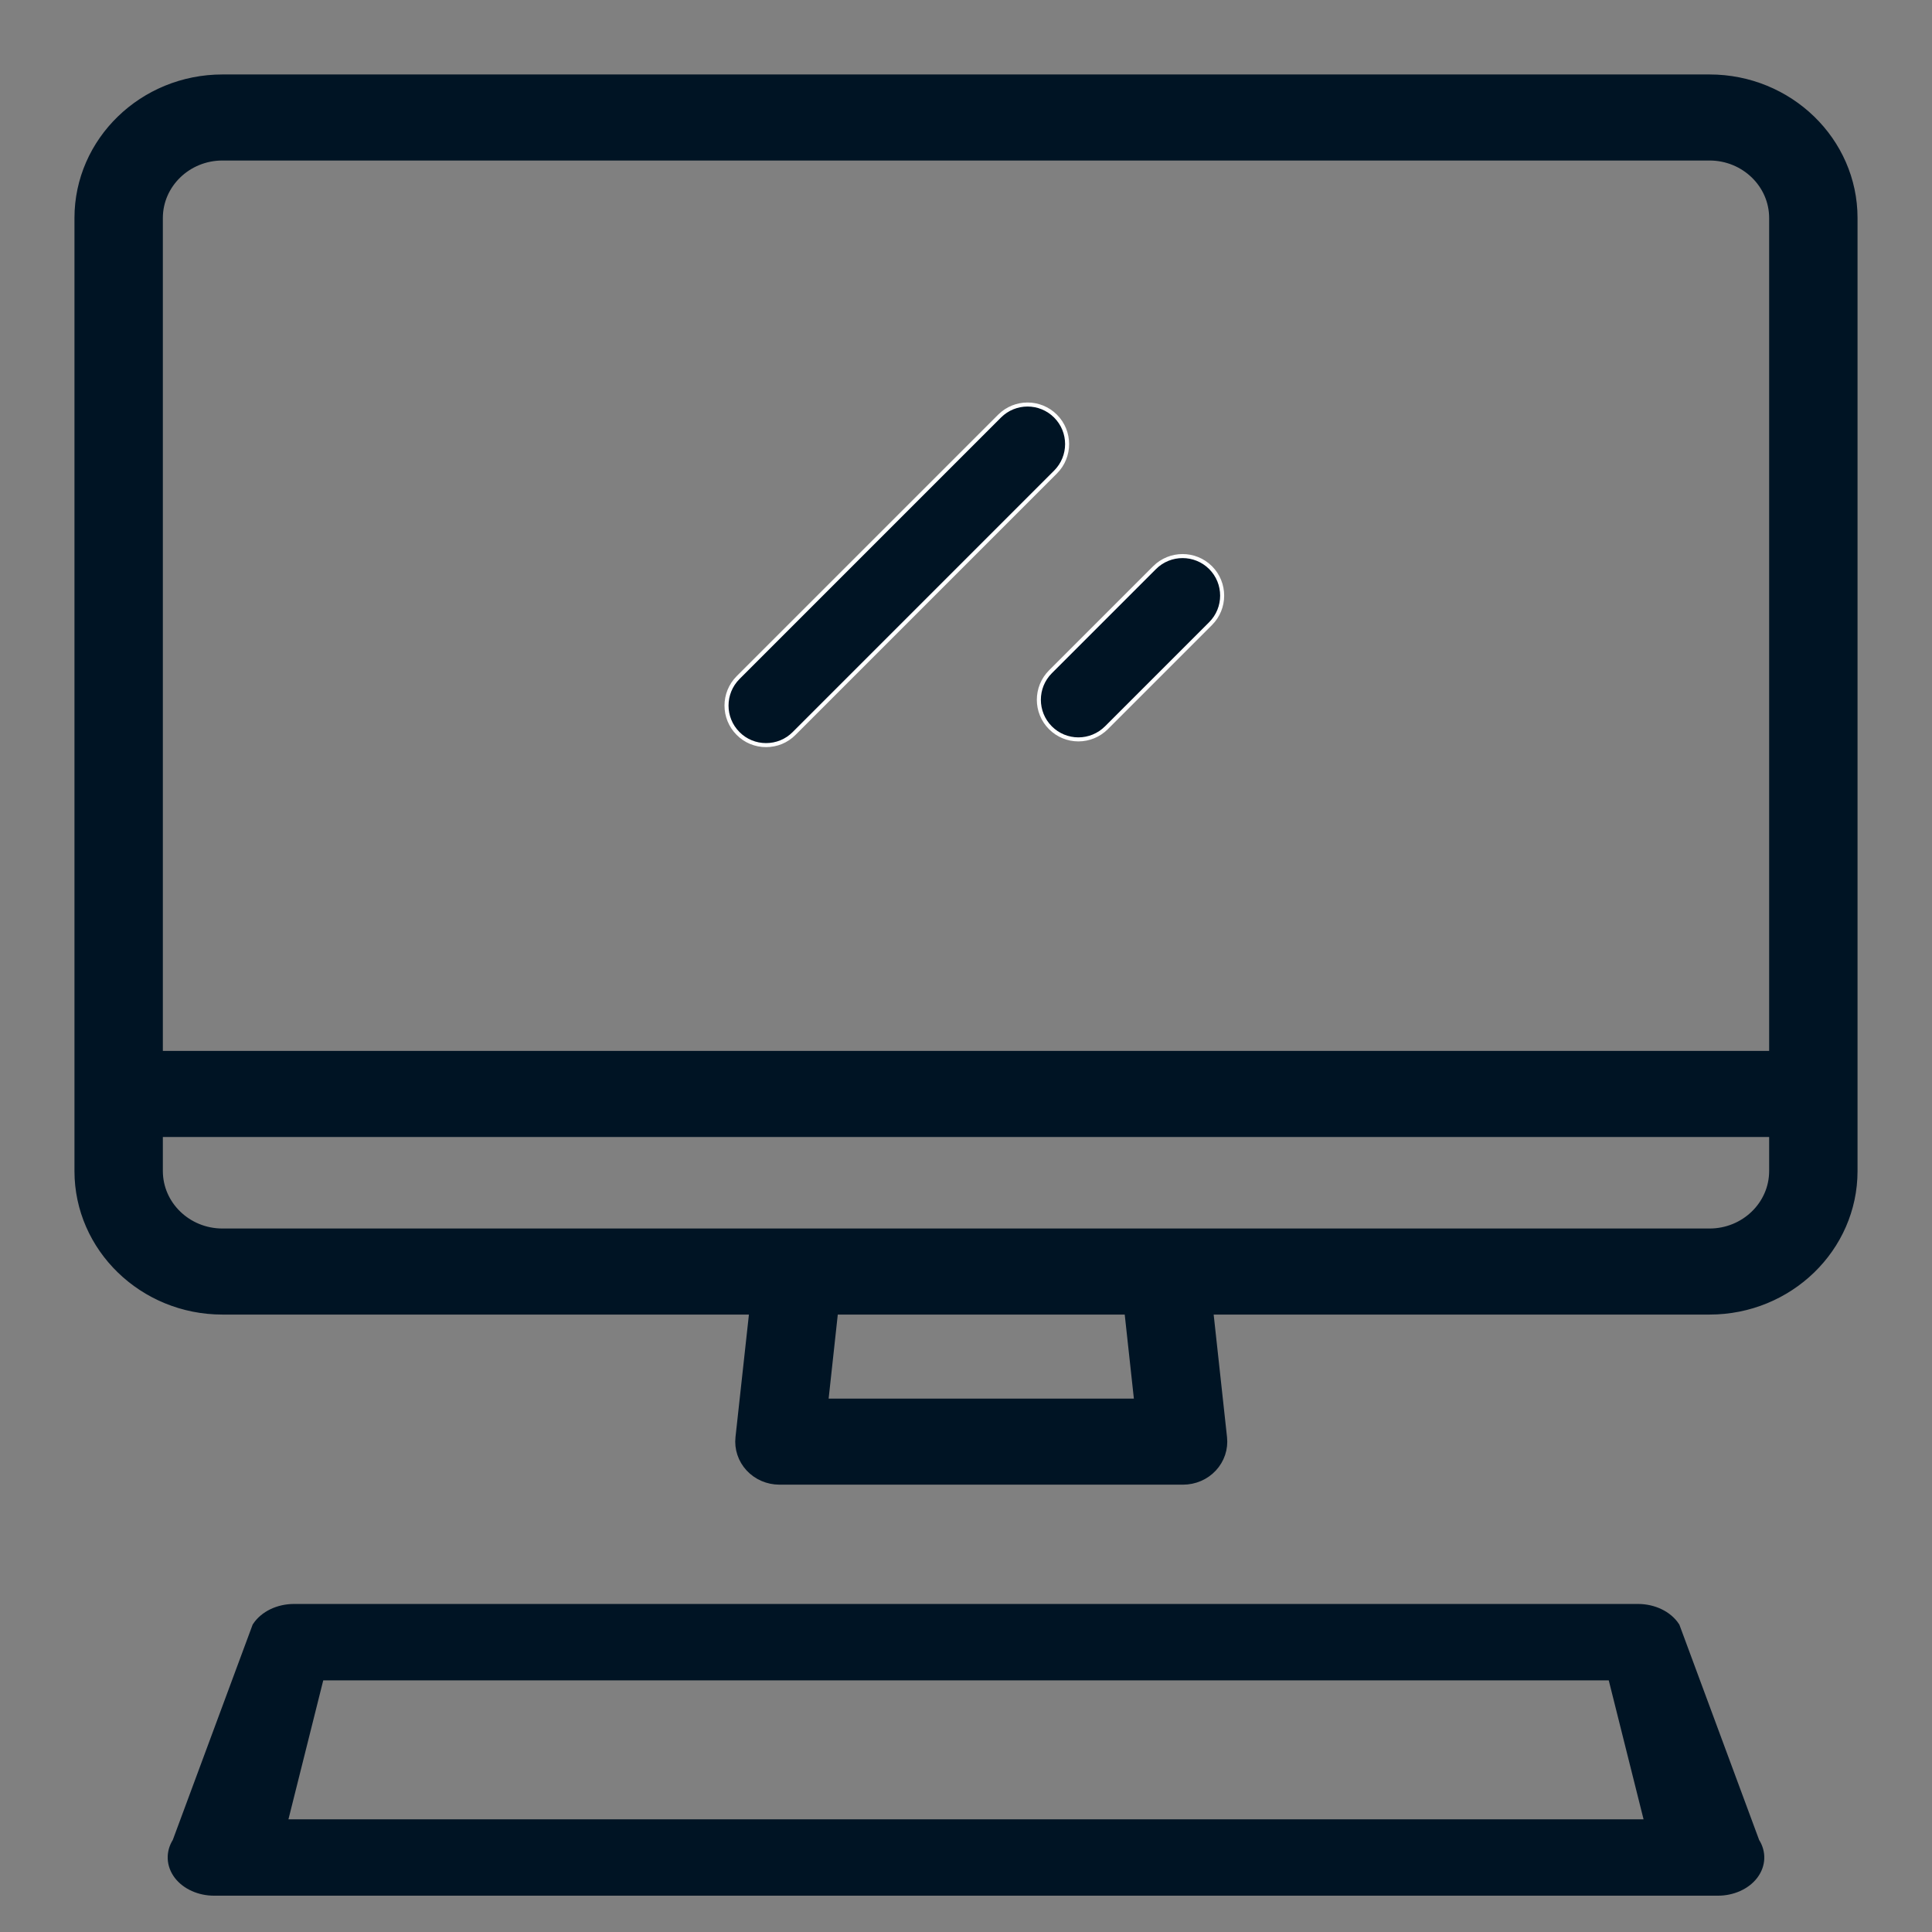 <?xml version="1.0" encoding="UTF-8"?>
<svg width="24px" height="24px" viewBox="0 0 24 24" version="1.1" xmlns="http://www.w3.org/2000/svg" xmlns:xlink="http://www.w3.org/1999/xlink">
    <rect x="0" y="0" width="24" height="24" fill="#808080" stroke="none"/>
    <!-- Generator: sketchtool 58 (101010) - https://sketch.com -->
    <title>17C82945-9916-4DFA-829B-915DFDC1F7EB</title>
    <desc>Created with sketchtool.</desc>
    <g id="Technic" stroke="none" stroke-width="1" fill="none" fill-rule="evenodd">
        <g id="Tecknic_test" transform="translate(-628, -722)">
            <g id="Group-2-Copy" transform="translate(628, 722)">
                <rect id="Rectangle" x="0" y="0" width="24" height="24"></rect>
                <g id="003-computer-copy" transform="translate(1, 0.5)" fill="#001424" fill-rule="nonzero">
                    <path d="M8.387,15.755 L8.211,17.361 C8.197,17.49 8.24,17.619 8.33,17.716 C8.42,17.813 8.548,17.868 8.683,17.868 L13.696,17.868 C13.831,17.868 13.959,17.813 14.049,17.716 C14.139,17.619 14.182,17.49 14.168,17.361 L13.993,15.755 L20.237,15.755 C21.209,15.755 22,14.989 22,14.047 L22,2.208 C22,1.266 21.209,0.5 20.237,0.5 L1.763,0.5 C0.791,0.5 0,1.266 0,2.208 L0,14.047 C0,14.989 0.791,15.755 1.763,15.755 L8.387,15.755 Z M13.169,16.949 L9.21,16.949 L9.34,15.755 L13.039,15.755 L13.169,16.949 Z M1.763,1.419 L20.237,1.419 C20.686,1.419 21.052,1.773 21.052,2.208 L21.052,12.63 L0.948,12.63 L0.948,2.208 C0.948,1.773 1.314,1.419 1.763,1.419 Z M0.948,14.047 L0.948,13.549 L21.052,13.549 L21.052,14.047 C21.052,14.482 20.686,14.836 20.237,14.836 L1.763,14.836 C1.314,14.836 0.948,14.482 0.948,14.047 Z" id="Shape" stroke="#001424" stroke-width="0.15"></path>
                    <path d="M12.112,4.669 C11.92,4.477 11.609,4.477 11.417,4.669 L8.169,7.917 C7.977,8.109 7.977,8.421 8.169,8.612 C8.262,8.706 8.387,8.756 8.516,8.756 C8.646,8.756 8.771,8.706 8.864,8.612 L12.112,5.364 C12.304,5.172 12.304,4.861 12.112,4.669 Z" id="Path" stroke="#FFFFFF" stroke-width="0.05"></path>
                    <path d="M14.038,6.551 C13.846,6.36 13.535,6.36 13.343,6.551 L12.049,7.845 C11.857,8.037 11.857,8.349 12.049,8.541 C12.142,8.634 12.267,8.685 12.396,8.685 C12.526,8.685 12.65,8.634 12.744,8.541 L14.038,7.247 C14.23,7.055 14.23,6.743 14.038,6.551 Z" id="Path" stroke="#FFFFFF" stroke-width="0.05"></path>
                    <path d="M20.769,22.782 C20.86,22.662 20.866,22.514 20.785,22.39 L19.794,19.715 C19.707,19.583 19.535,19.5 19.348,19.5 L2.652,19.5 C2.465,19.5 2.293,19.583 2.206,19.715 L1.214,22.39 C1.134,22.514 1.14,22.662 1.231,22.782 C1.322,22.901 1.485,22.974 1.66,22.974 L20.34,22.974 C20.515,22.974 20.678,22.901 20.769,22.782 Z M2.487,22.175 L2.957,20.299 L19.043,20.299 L19.513,22.175 L2.487,22.175 Z" id="Shape" stroke="#001424" stroke-width="0.15"></path>
                </g>
            </g>
        </g>
    </g>
</svg>